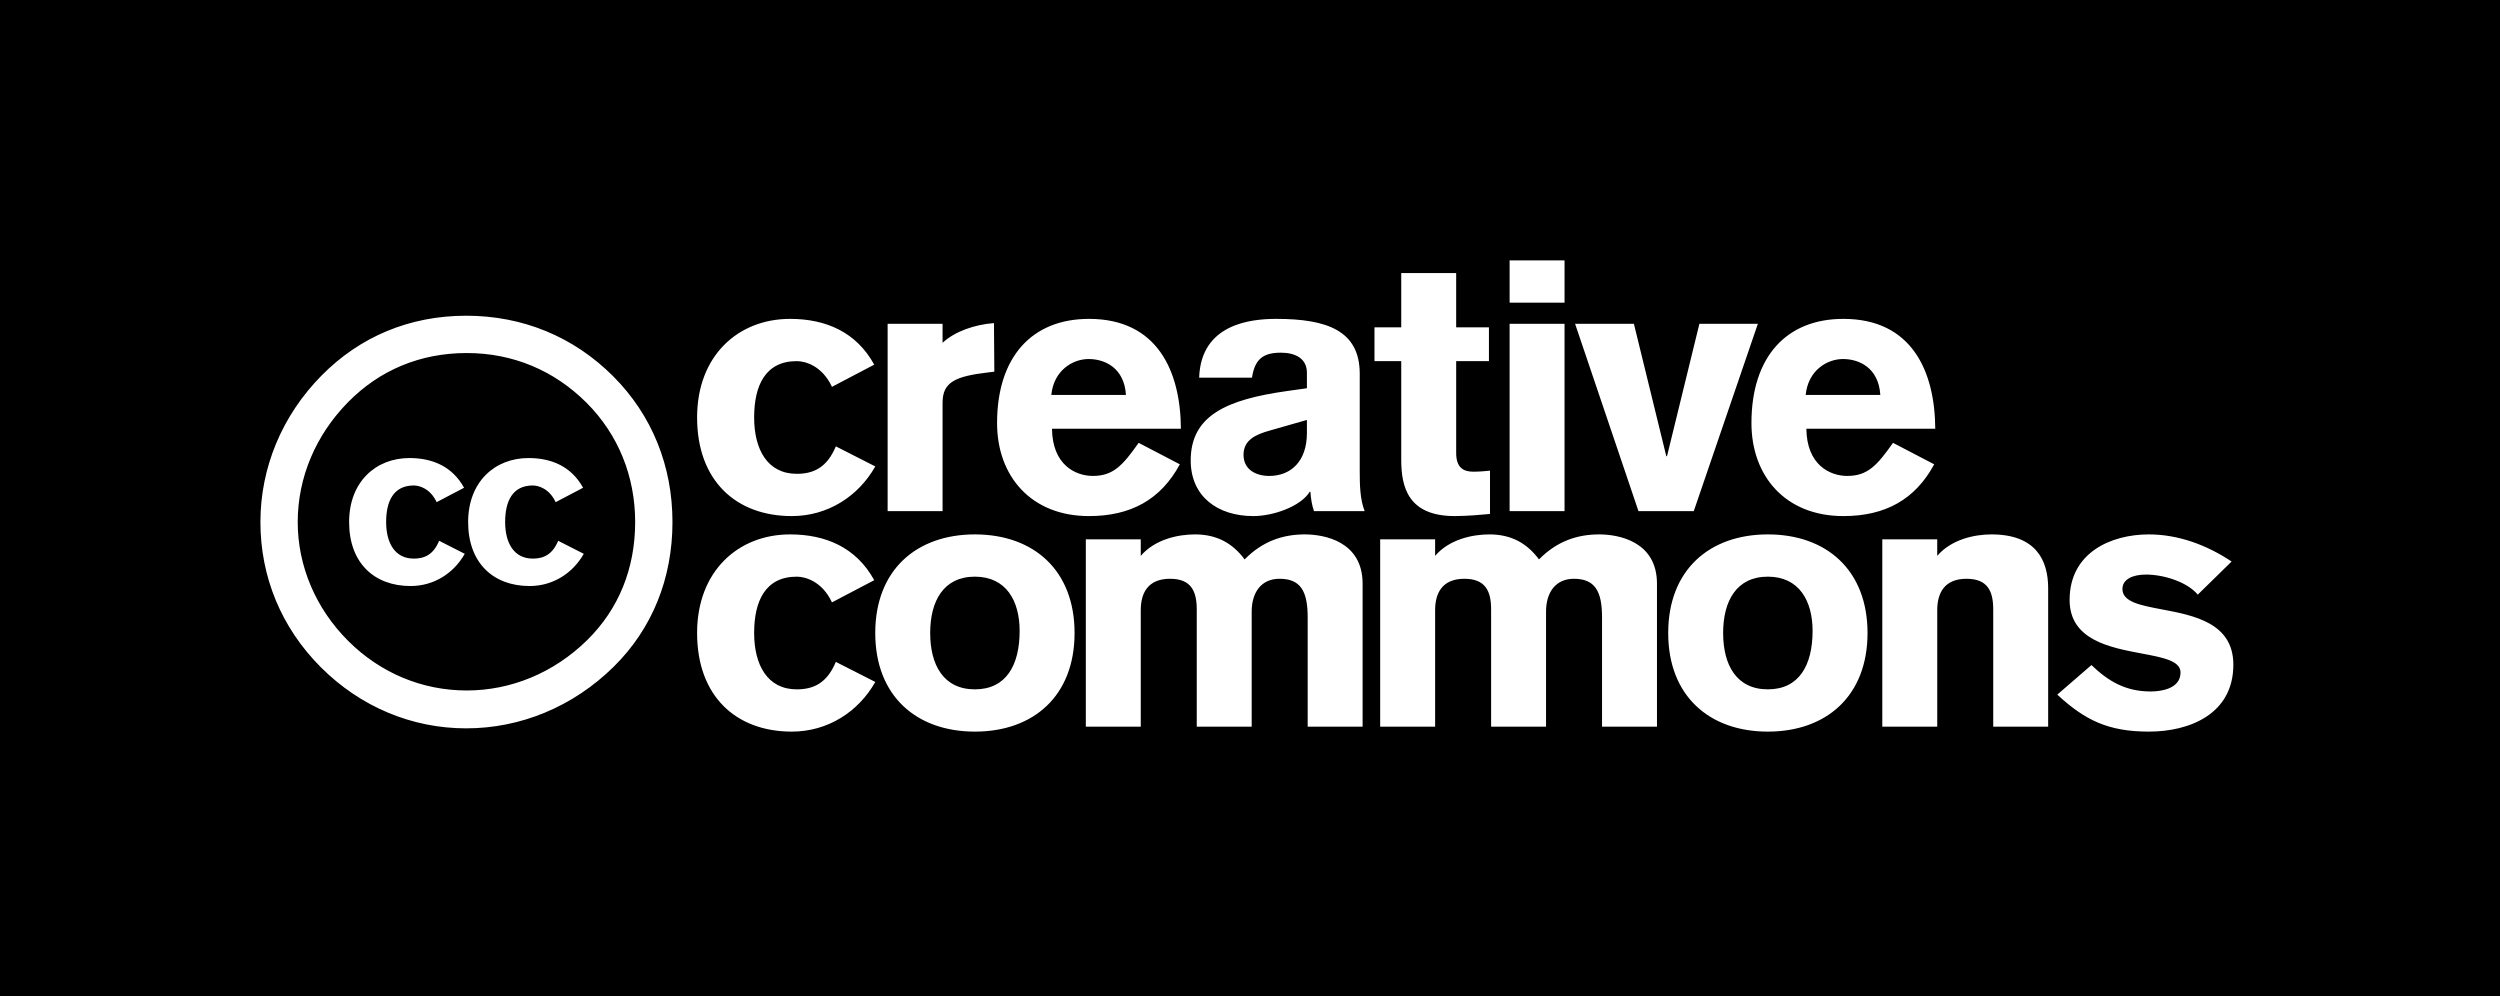 <svg width="384" height="153" viewBox="0 0 384 153" fill="none" xmlns="http://www.w3.org/2000/svg">
<rect width="384" height="153" fill="black"/>
<path fill-rule="evenodd" clip-rule="evenodd" d="M240.315 40V46.491H231.877V40H240.315ZM231.876 78.512V49.736H240.314V78.512H231.876ZM223.668 50.277H228.699H228.7V55.47H223.669V69.586C223.669 71.858 224.804 72.453 226.32 72.453C227.239 72.453 228.428 72.345 228.862 72.291V78.944C227.78 79.053 225.292 79.269 223.453 79.269C216.258 79.269 215.23 74.78 215.23 70.615V55.469H211.12V50.277H215.23V41.947H223.668V50.277ZM121.354 48.979C126.817 48.979 131.523 50.981 134.282 56.011L127.79 59.419C126.276 56.173 123.679 55.47 122.381 55.47C117.567 55.47 115.836 59.202 115.836 64.124C115.836 69.047 117.891 72.779 122.381 72.779C124.977 72.779 127.032 71.806 128.385 68.56L134.443 71.643C131.847 76.241 127.141 79.27 121.624 79.27C113.024 79.27 107.074 73.806 107.074 64.124C107.074 54.604 113.403 48.979 121.354 48.979ZM121.354 82.084C126.817 82.084 131.523 84.086 134.282 89.116L127.79 92.525C126.276 89.279 123.679 88.576 122.381 88.576C117.567 88.576 115.836 92.308 115.836 97.231C115.836 102.153 117.891 105.885 122.381 105.885C124.977 105.885 127.032 104.911 128.385 101.665L134.443 104.748C131.847 109.346 127.141 112.375 121.624 112.375C113.024 112.375 107.074 106.912 107.074 97.23C107.074 87.709 113.403 82.084 121.354 82.084ZM149.746 82.084C140.767 82.084 134.439 87.547 134.439 97.23C134.439 106.912 140.767 112.375 149.746 112.375C158.725 112.375 165.054 106.912 165.054 97.23C165.054 87.548 158.725 82.084 149.746 82.084ZM149.746 88.575C154.56 88.575 156.616 92.307 156.616 96.905C156.616 102.152 154.56 105.884 149.746 105.884C144.932 105.884 142.877 102.152 142.877 97.23C142.877 92.308 144.932 88.575 149.746 88.575ZM166.783 111.617H175.221V93.714C175.221 91.118 176.303 88.9 179.71 88.9C182.956 88.9 183.821 90.793 183.821 93.606V111.618H192.259V93.93C192.259 91.009 193.719 88.9 196.532 88.9C199.723 88.9 200.859 90.739 200.859 94.796V111.617H209.297V89.657C209.297 83.058 203.239 82.084 200.426 82.084C197.072 82.084 193.935 83.112 191.177 85.924C189.283 83.382 186.85 82.084 183.55 82.084C180.954 82.084 177.384 82.841 175.22 85.384V82.842H166.782V111.617H166.783ZM220.435 111.617H211.997H211.996V82.842H220.434V85.384C222.598 82.841 226.168 82.084 228.764 82.084C232.064 82.084 234.498 83.382 236.391 85.924C239.15 83.112 242.286 82.084 245.64 82.084C248.452 82.084 254.511 83.058 254.511 89.657V111.617H246.073V94.796C246.073 90.739 244.936 88.9 241.745 88.9C238.933 88.9 237.473 91.009 237.473 93.93V111.618H229.035V93.606C229.035 90.793 228.17 88.9 224.924 88.9C221.517 88.9 220.435 91.118 220.435 93.714V111.617ZM256.236 97.23C256.236 87.547 262.565 82.084 271.544 82.084C280.523 82.084 286.852 87.548 286.852 97.23C286.852 106.912 280.523 112.375 271.544 112.375C262.564 112.375 256.236 106.912 256.236 97.23ZM278.413 96.905C278.413 92.307 276.357 88.575 271.544 88.575C266.73 88.575 264.674 92.308 264.674 97.23C264.674 102.152 266.73 105.884 271.544 105.884C276.357 105.884 278.413 102.152 278.413 96.905ZM297.56 111.617H289.122H289.121V82.842H297.559V85.384C299.723 82.841 303.293 82.084 305.889 82.084C312.704 82.084 314.598 86.033 314.598 90.36V111.618H306.16V93.606C306.16 90.793 305.295 88.9 302.05 88.9C298.642 88.9 297.56 91.118 297.56 93.714V111.617ZM342.774 86.25C338.879 83.654 334.499 82.085 330.063 82.085C324.22 82.085 317.892 84.898 317.892 92.146C317.892 98.294 324.055 99.454 328.967 100.378C332.223 100.99 334.93 101.499 334.93 103.289C334.93 105.886 331.74 106.21 330.332 106.21C326.492 106.21 323.842 104.642 321.245 102.153L315.998 106.696C320.218 110.591 323.787 112.376 330.062 112.376C336.335 112.376 343.043 109.671 343.043 102.099C343.043 95.677 336.979 94.531 332.086 93.606C328.778 92.98 326.005 92.456 326.005 90.47C326.005 89.01 327.519 88.253 329.628 88.253C332.279 88.253 335.903 89.335 337.579 91.336L342.774 86.25ZM136.34 78.512H144.778V61.852C144.778 58.661 146.779 57.795 151.81 57.2L152.729 57.092L152.675 49.628C149.7 49.845 146.617 50.926 144.778 52.657V49.736H136.34V78.512ZM181.386 65.855C181.332 56.984 177.762 48.979 167.268 48.979C158.505 48.979 153.15 54.821 153.15 64.99C153.15 73.103 158.343 79.27 167.268 79.27C173.705 79.27 178.302 76.728 181.223 71.319L174.894 68.019C172.46 71.481 170.999 73.103 167.862 73.103C165.158 73.103 161.642 71.372 161.588 65.855H181.386ZM161.481 60.663C161.859 56.876 164.78 55.146 167.214 55.146C169.648 55.146 172.677 56.444 172.947 60.663H161.481ZM196.036 48.979C203.879 48.979 208.801 50.818 208.855 57.309V72.509C208.855 74.511 208.909 76.728 209.612 78.513H201.823C201.499 77.539 201.336 76.512 201.282 75.538H201.174C199.768 77.81 195.549 79.27 192.52 79.27C187.003 79.27 182.892 76.241 182.892 70.724C182.892 63.8 188.464 61.366 197.659 60.068L200.742 59.635V57.255C200.742 55.091 199.011 54.172 196.739 54.172C194.034 54.172 192.737 55.145 192.304 58.012H184.19C184.461 49.736 192.141 48.979 196.036 48.979ZM194.954 73.103C198.254 73.103 200.742 70.885 200.742 66.504V64.503L195.062 66.126C192.952 66.721 191.005 67.532 191.005 69.858C191.005 72.129 192.898 73.103 194.954 73.103ZM260.162 78.512H251.67L241.934 49.736H250.966L255.944 70.074H256.051L261.028 49.736H270.007L260.162 78.512ZM283.139 48.979C293.632 48.979 297.202 56.984 297.256 65.855H277.46C277.513 71.372 281.03 73.103 283.734 73.103C286.87 73.103 288.331 71.481 290.765 68.019L297.094 71.319C294.173 76.728 289.576 79.27 283.139 79.27C274.213 79.27 269.022 73.103 269.022 64.99C269.022 54.821 274.375 48.979 283.139 48.979ZM283.084 55.146C280.65 55.146 277.73 56.876 277.351 60.663H288.818C288.548 56.444 285.518 55.146 283.084 55.146ZM71.602 48.495C62.92 48.495 55.28 51.708 49.376 57.698C43.299 63.863 40 71.85 40 80.185C40 88.606 43.212 96.42 49.29 102.498C55.367 108.575 63.268 111.874 71.602 111.874C79.936 111.874 88.011 108.575 94.262 102.411C100.166 96.594 103.291 88.867 103.291 80.185C103.291 71.59 100.166 63.776 94.175 57.785C88.098 51.708 80.284 48.495 71.602 48.495ZM71.689 54.226C78.808 54.226 85.146 56.917 90.095 61.866C94.956 66.728 97.561 73.153 97.561 80.185C97.561 87.304 95.043 93.555 90.181 98.331C85.058 103.366 78.46 106.058 71.688 106.058C64.829 106.058 58.404 103.367 53.456 98.418C48.507 93.468 45.729 86.957 45.729 80.185C45.729 73.326 48.507 66.815 53.456 61.779C58.318 56.831 64.57 54.226 71.689 54.226ZM71.28 74.919C69.49 71.655 66.436 70.356 62.891 70.356C57.731 70.356 53.624 74.006 53.624 80.185C53.624 86.468 57.485 90.014 63.067 90.014C66.648 90.014 69.701 88.048 71.386 85.065L67.454 83.064C66.576 85.17 65.243 85.802 63.558 85.802C60.644 85.802 59.311 83.38 59.311 80.186C59.311 76.992 60.434 74.569 63.558 74.569C64.4 74.569 66.085 75.026 67.068 77.131L71.28 74.919ZM81.173 70.356C84.718 70.356 87.771 71.655 89.562 74.919L85.35 77.131C84.366 75.026 82.681 74.569 81.839 74.569C78.715 74.569 77.591 76.992 77.591 80.186C77.591 83.38 78.926 85.802 81.839 85.802C83.524 85.802 84.858 85.17 85.735 83.064L89.667 85.065C87.982 88.048 84.929 90.014 81.348 90.014C75.767 90.014 71.905 86.468 71.905 80.185C71.905 74.006 76.013 70.356 81.173 70.356Z" fill="white"/>
</svg>
